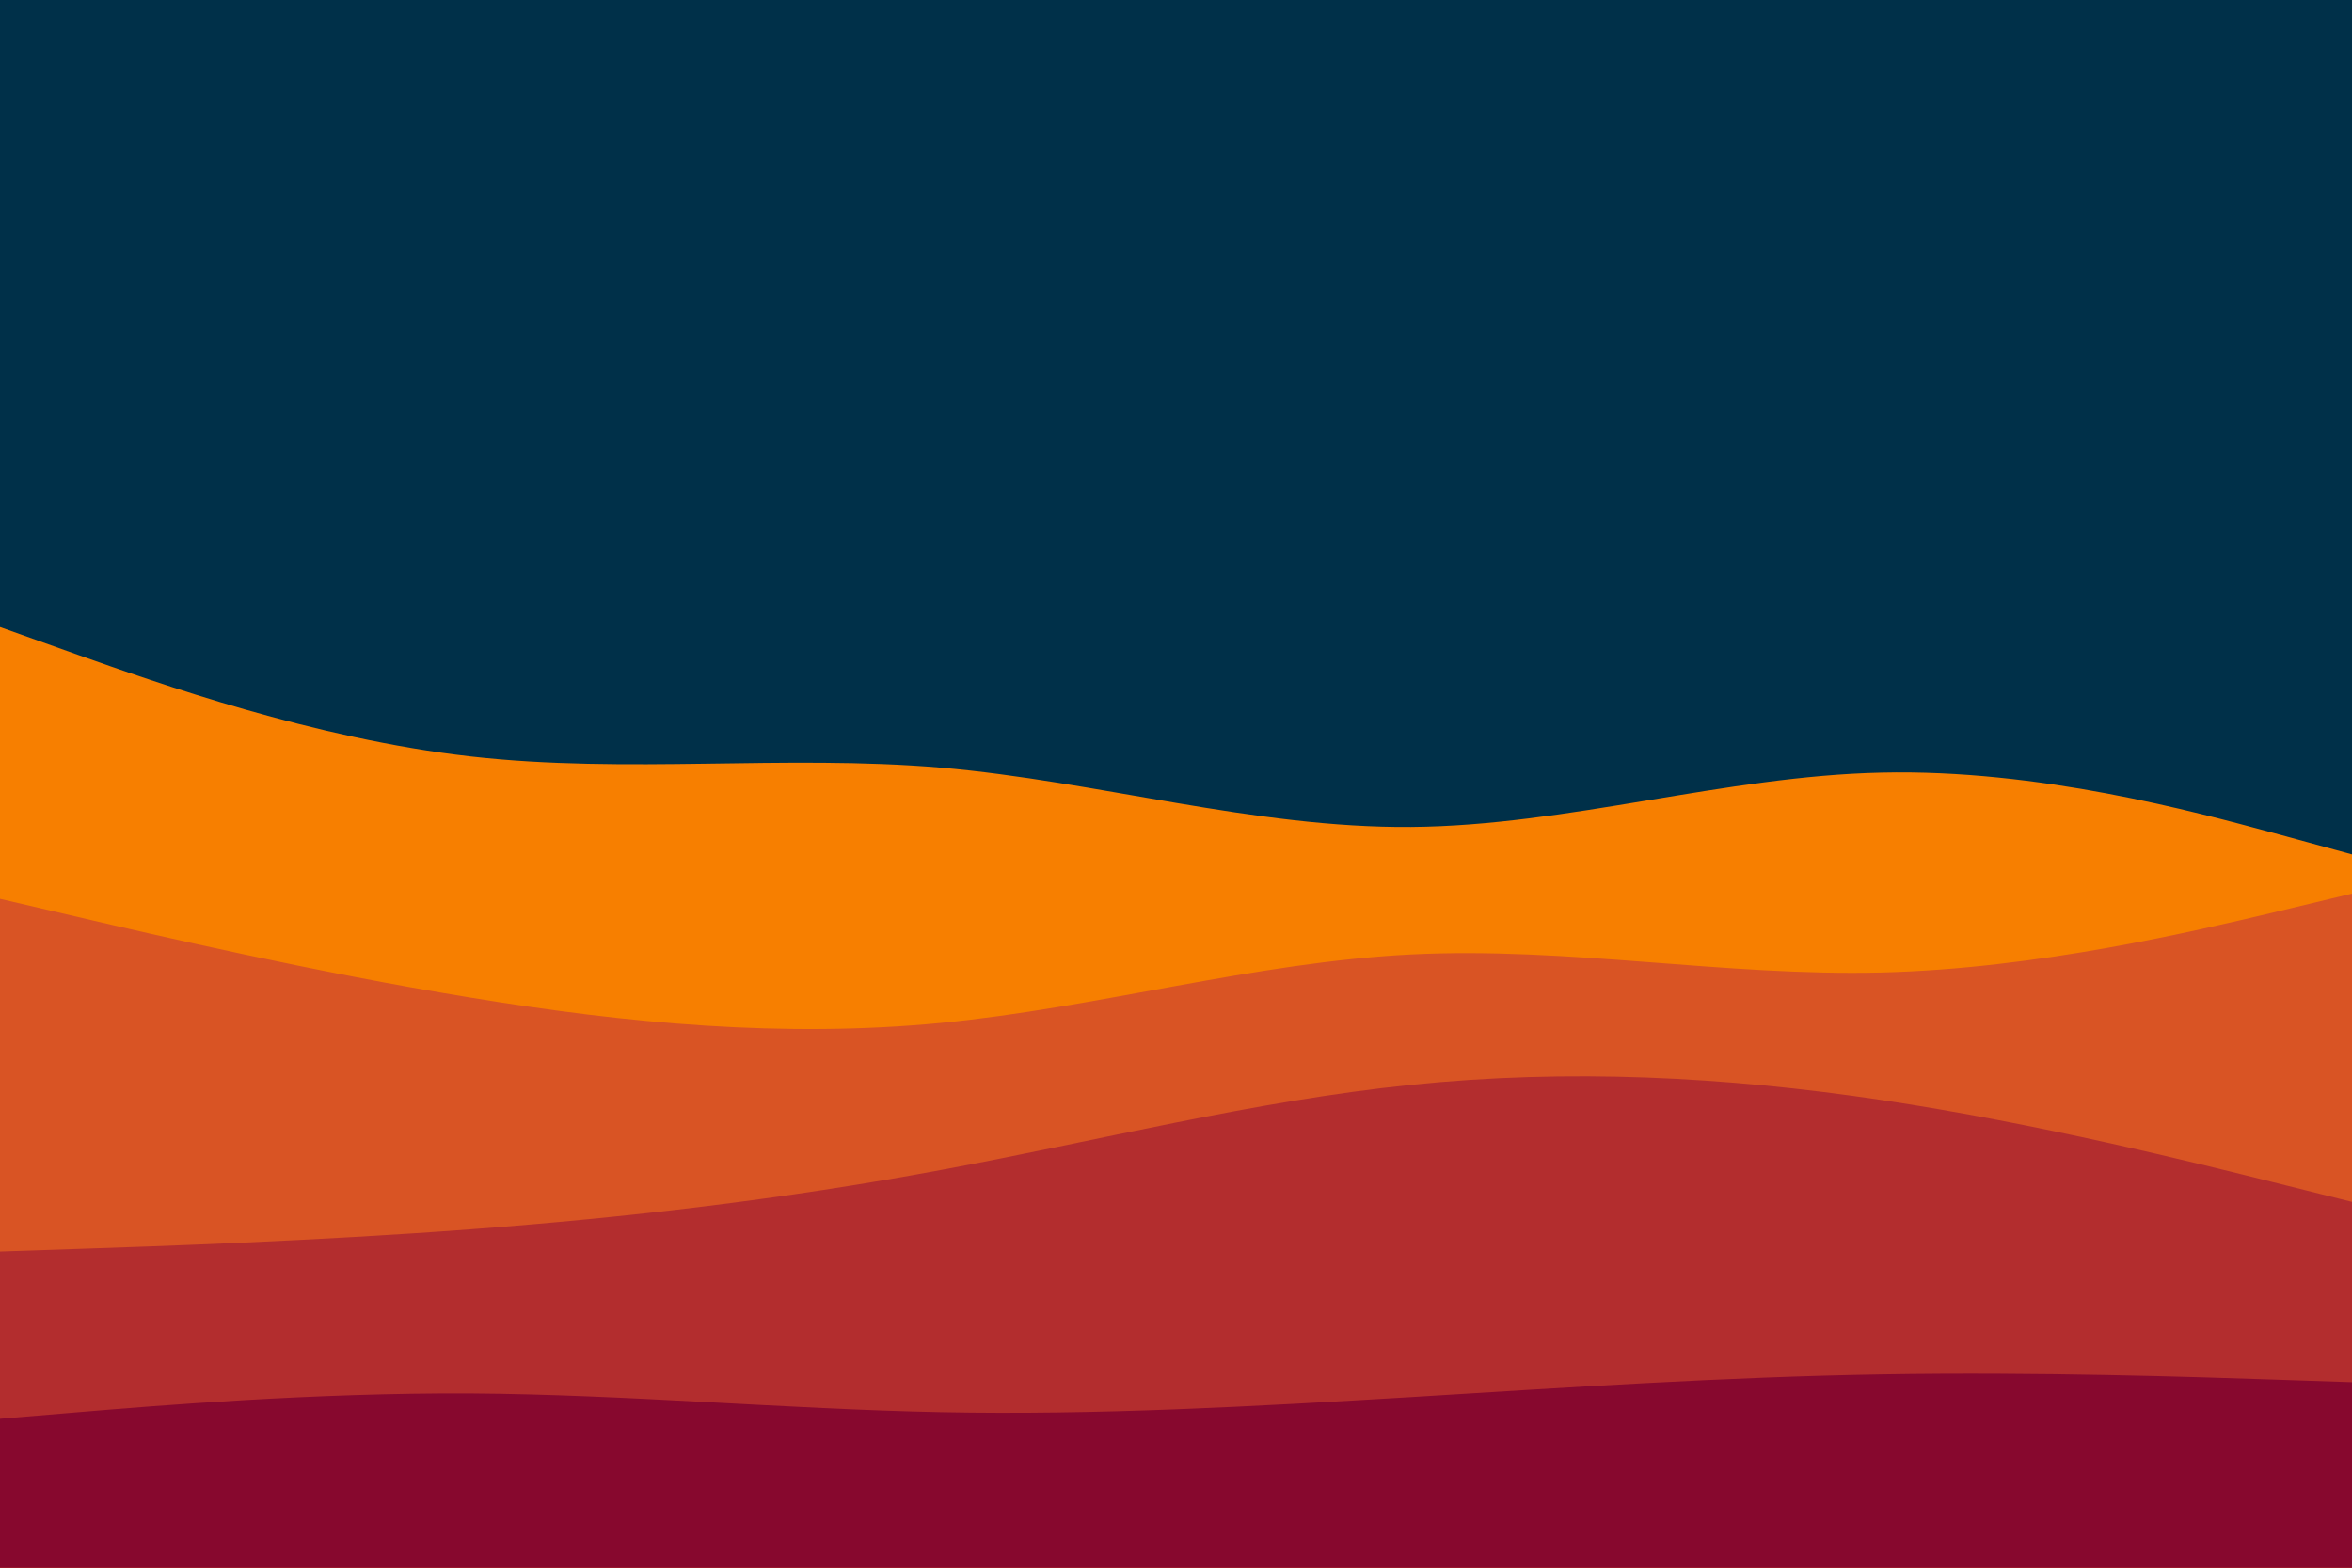 <svg 
    id="visual" 
    viewBox="0 0 900 600" 
    width="900" height="600" 
    xmlns="http://www.w3.org/2000/svg" 
    xmlns:xlink="http://www.w3.org/1999/xlink" 
    version="1.1">
    <rect 
        x="0" y="0" 
        width="900" height="600" 
        fill="#003049"></rect>
    <path 
        d="M0 240L30 250.7C60 261.3 120 282.7 180 289.5C240 
           296.3 300 288.7 360 293.8C420 299 480 317 540 
           316.5C600 316 660 297 720 295.7C780 294.3 840 
           310.7 870 318.8L900 327L900 601L870 601C840 601 
           780 601 720 601C660 601 600 601 540 601C480 601 
           420 601 360 601C300 601 240 601 180 601C120 601 
           60 601 30 601L0 601Z" fill="#f77f00">
    </path>
    <path 
        d="M0 344L30 351C60 358 120 372 180 381.8C240 391.7 
           300 397.3 360 391.5C420 385.7 480 368.3 540 
           365.3C600 362.3 660 373.7 720 372.2C780 370.7 840 
           356.3 870 349.2L900 342L900 601L870 601C840 601 
           780 601 720 601C660 601 600 601 540 601C480 601 
           420 601 360 601C300 601 240 601 180 601C120 601 
           60 601 30 601L0 601Z" fill="#d95424">
    </path>
    <path d="M0 479L30 478C60 477 120 475 180 470.5C240 466 
             300 459 360 447.8C420 436.7 480 421.3 540 
             415.2C600 409 660 412 720 421C780 430 840 445 
             870 452.5L900 460L900 601L870 601C840 601 780 
             601 720 601C660 601 600 601 540 601C480 601 420 
             601 360 601C300 601 240 601 180 601C120 601 60 
             601 30 601L0 601Z" fill="#b32d2e">
    </path>
    <path 
        d="M0 543L30 540.5C60 538 120 533 180 533.3C240 
           533.7 300 539.3 360 540.5C420 541.7 480 538.3 540 
           534.7C600 531 660 527 720 526C780 525 840 527 870 
           528L900 529L900 601L870 601C840 601 780 601 720 
           601C660 601 600 601 540 601C480 601 420 601 360 
           601C300 601 240 601 180 601C120 601 60 601 30 
           601L0 601Z" fill="#87082e">
    </path>
</svg>